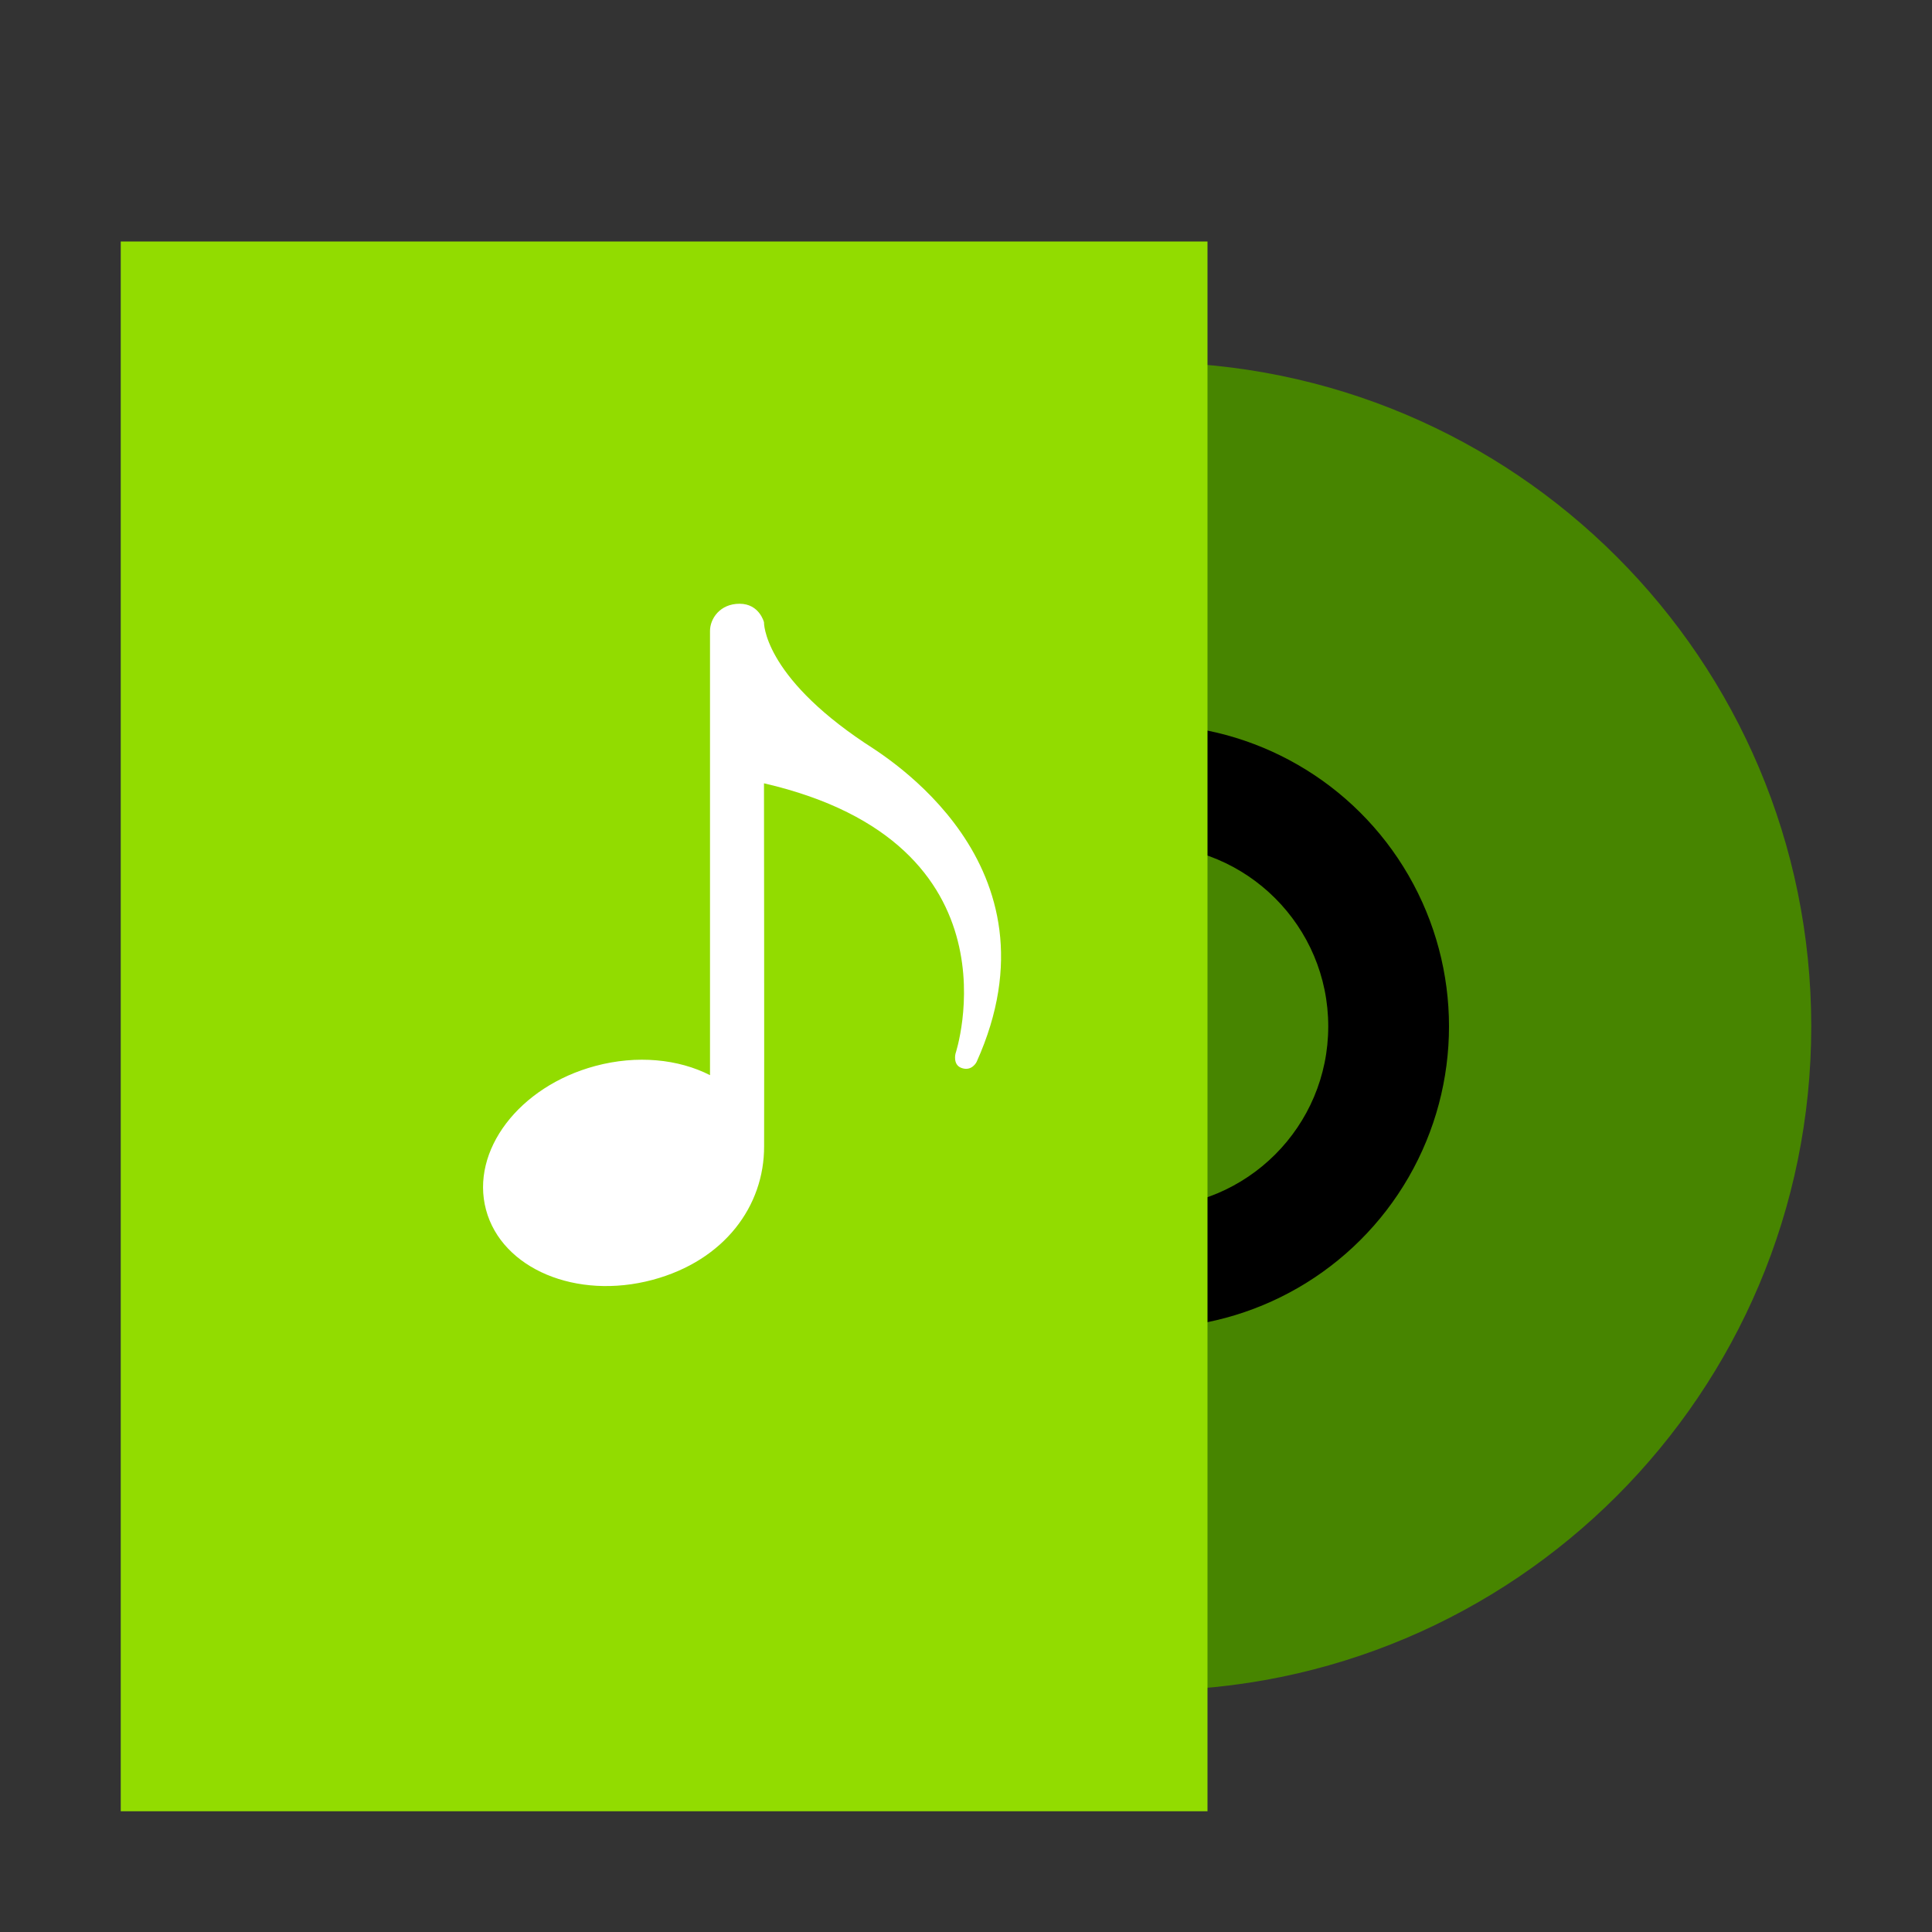<?xml version="1.0" encoding="UTF-8"?>
<svg width="16px" height="16px" viewBox="0 0 16 16" version="1.1" xmlns="http://www.w3.org/2000/svg" xmlns:xlink="http://www.w3.org/1999/xlink">
    <rect x="0" y="0" width="16" height="16" fill="#333333" stroke="none"/>
    <!-- Generator: Sketch 46.2 (44496) - http://www.bohemiancoding.com/sketch -->
    <title>deepin-music</title>
    <desc>Created with Sketch.</desc>
    <defs></defs>
    <g id="Page-1" stroke="none" stroke-width="1" fill="none" fill-rule="evenodd">
        <g id="deepin-music">
            <path d="M4,8.5 C4,11.538 6.462,14 9.5,14 C12.538,14 15,11.538 15,8.5 C15,5.462 12.538,3 9.5,3 C6.462,3 4,5.462 4,8.5" id="circle13330" fill="#478500"></path>
            <path d="M5,8.5 C5,10.985 7.015,13 9.5,13 C11.985,13 14,10.985 14,8.5 C14,6.015 11.985,4 9.5,4 C7.015,4 5,6.015 5,8.5" id="circle13330" fill=""></path>
            <circle id="circle13353" fill="#000000" transform="translate(9.5, 8.5) rotate(-270) translate(-9.5, -8.5) " cx="9.5" cy="8.5" r="2.5"></circle>
            <circle id="circle13353" fill="#478500" transform="translate(9.5, 8.5) rotate(-270) translate(-9.5, -8.5) " cx="9.5" cy="8.5" r="1.5"></circle>
            <rect id="Rectangle-118" fill="#92DC00" transform="translate(5.5, 8.5) rotate(-270) translate(-5.5, -8.5) " x="-1" y="4" width="13" height="9"></rect>
            <path d="M5.88,5.225 C5.88,5.125 5.961,5 6.125,5 C6.289,5 6.327,5.153 6.327,5.153 C6.327,5.153 6.316,5.588 7.162,6.153 C7.316,6.255 8.827,7.153 8.088,8.794 C8.088,8.794 8.048,8.878 7.959,8.843 C7.89,8.815 7.913,8.726 7.913,8.726 C7.913,8.726 8.493,6.987 6.327,6.487 C6.327,6.487 6.33,8.847 6.328,9.492 C6.33,9.987 6,10.439 5.405,10.599 C4.774,10.768 4.156,10.508 4.025,10.019 C3.894,9.53 4.299,8.997 4.93,8.828 C5.277,8.735 5.619,8.771 5.88,8.904 C5.88,8.75 5.88,5.325 5.88,5.225 Z" id="Combined-Shape" fill="#FFFFFF" transform="translate(6.145, 7.825) rotate(-360) translate(-6.145, -7.825) "></path>
        </g>
    </g>
</svg>